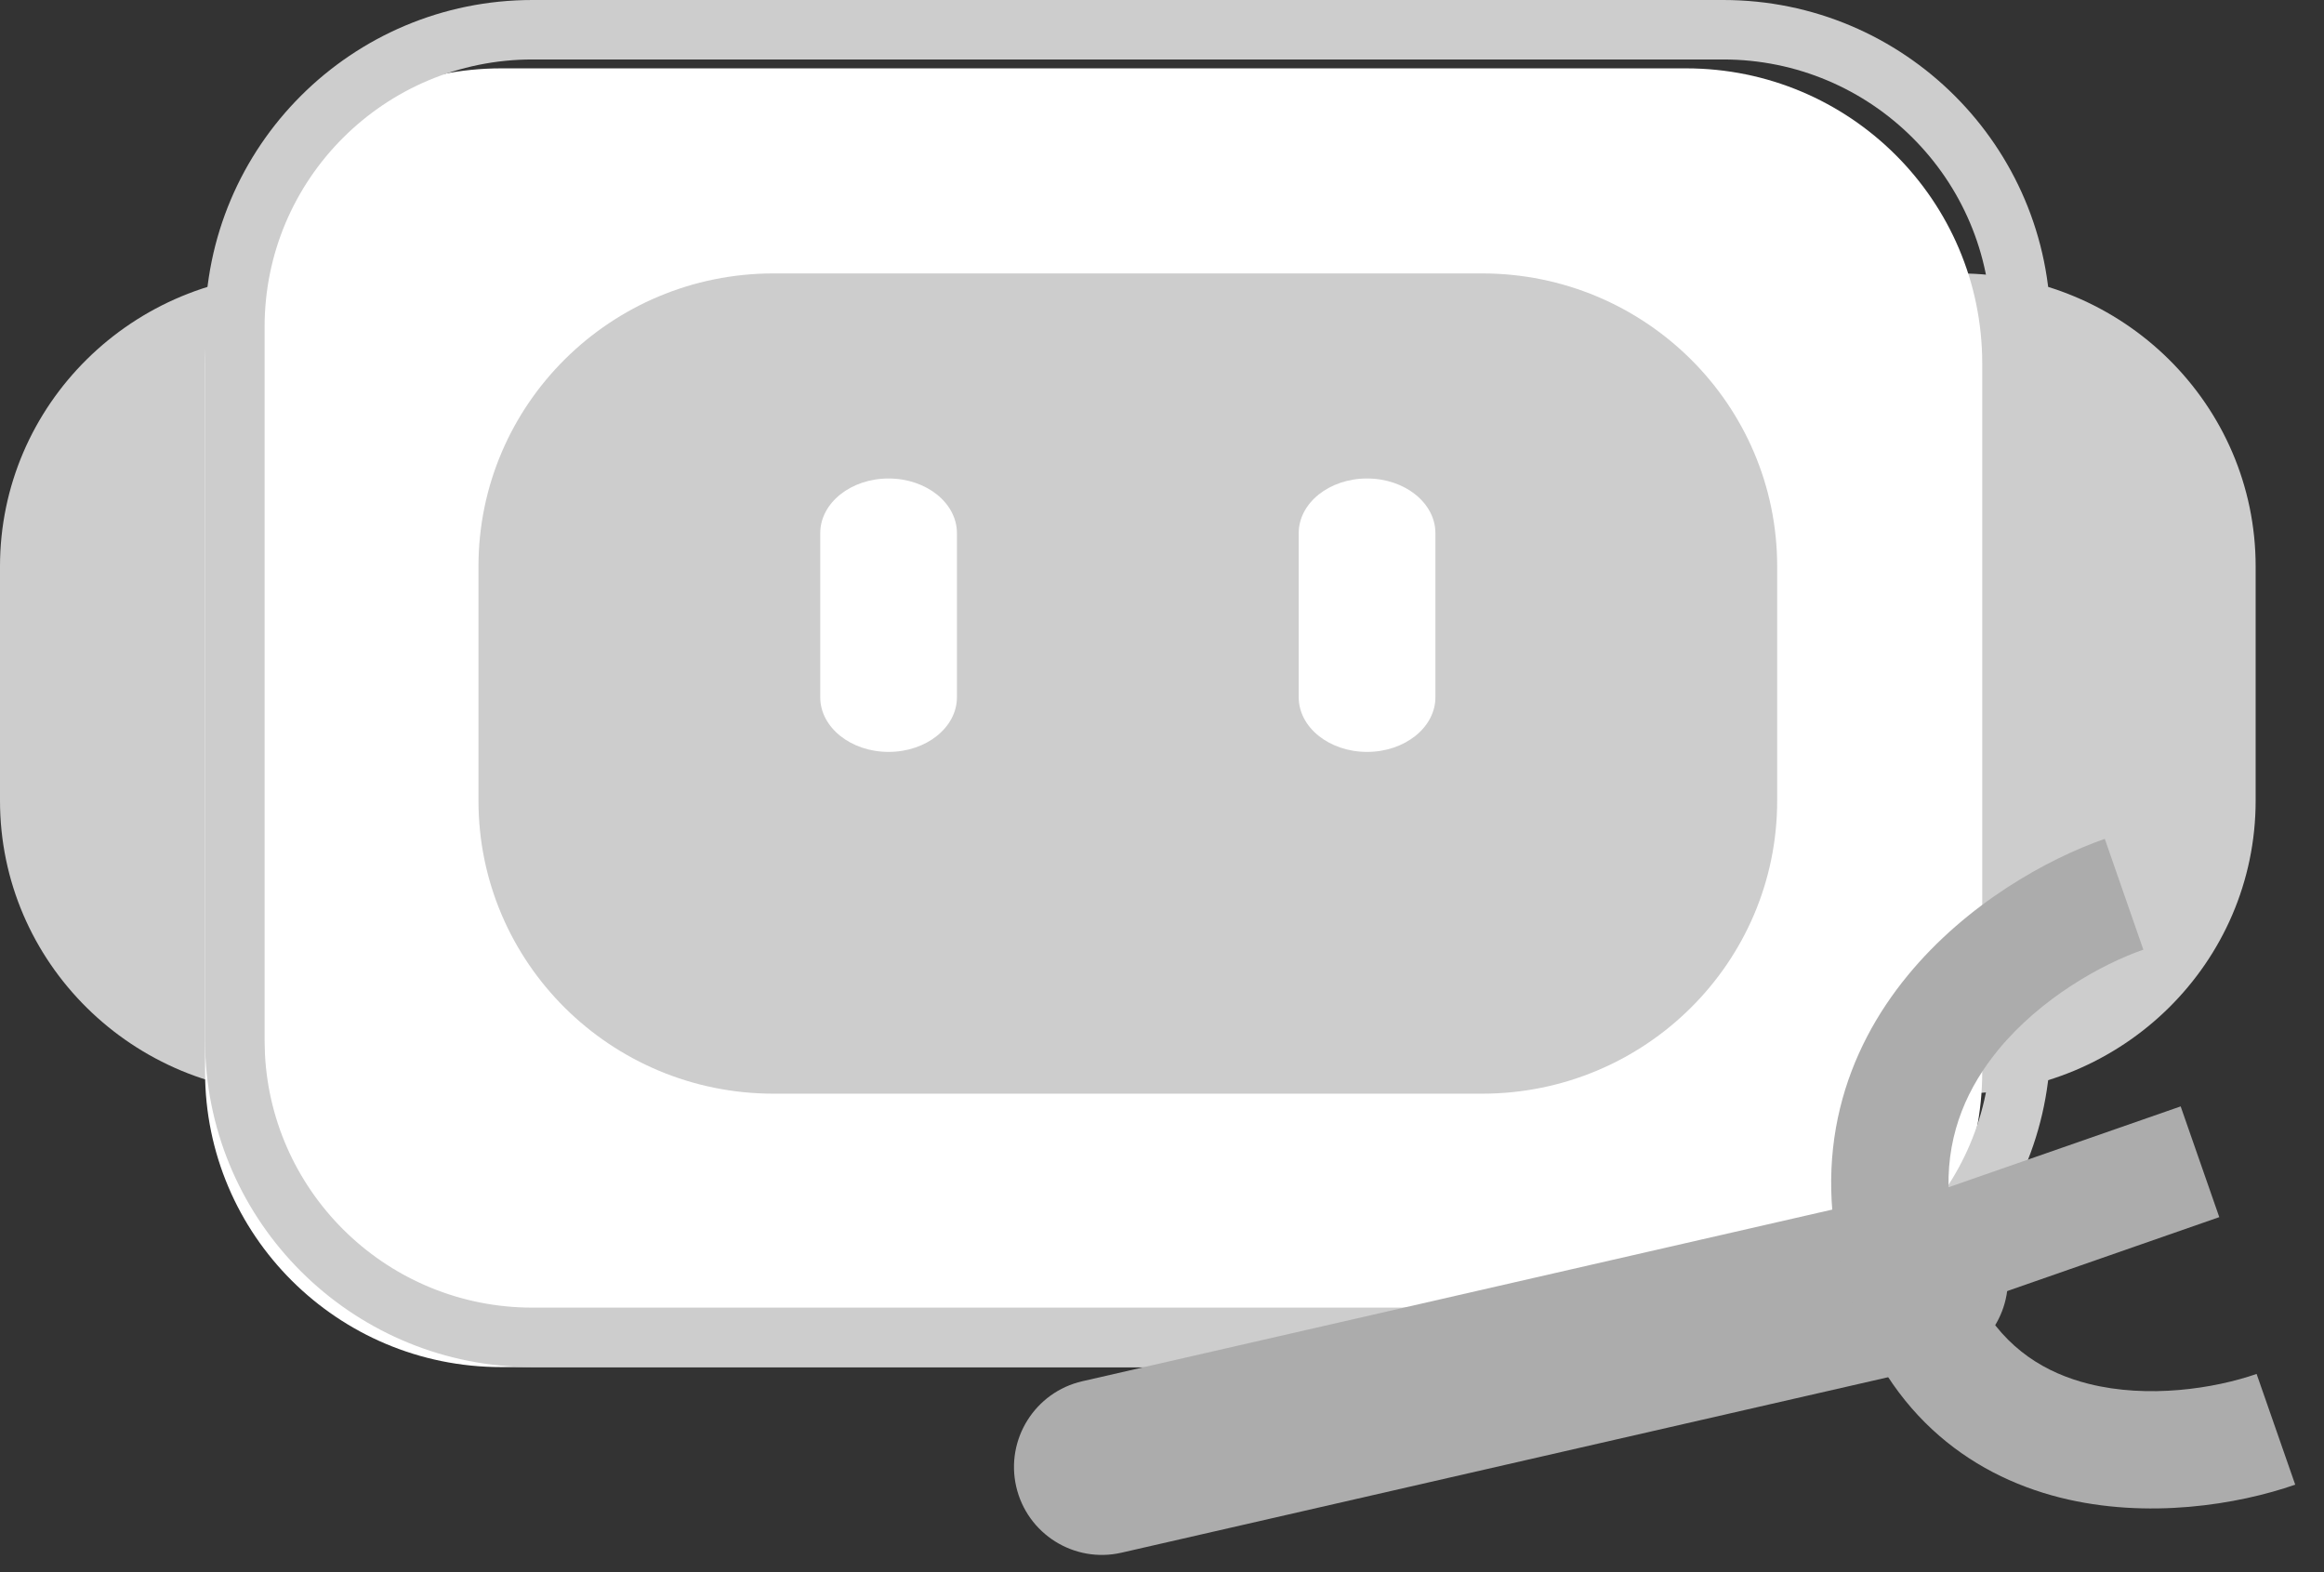 <svg width="34" height="23" viewBox="0 0 34 23" fill="none" xmlns="http://www.w3.org/2000/svg">
<rect x="0" y="0" width="34" height="23" fill="#333333" stroke="none"/>
<path d="M0 8.286C0 5.919 1.944 4 4.342 4H28.658C31.056 4 33 5.919 33 8.286V11.714C33 14.081 31.056 16 28.658 16H4.342C1.944 16 0 14.081 0 11.714V8.286Z" fill="#CDCDCD"/>
<path d="M3 5.318C3 2.933 4.94 1 7.333 1H24.667C27.06 1 29 2.933 29 5.318V15.682C29 18.067 27.06 20 24.667 20H7.333C4.94 20 3 18.067 3 15.682V5.318Z" fill="white"/>
<path d="M29.129 4.783C29.129 2.621 27.374 0.87 25.21 0.87H7.79C5.626 0.87 3.871 2.621 3.871 4.783V15.217L3.876 15.419C3.981 17.486 5.693 19.13 7.79 19.13H25.21C27.374 19.13 29.129 17.378 29.129 15.217V4.783ZM30 15.217C30 17.859 27.855 20 25.21 20H7.79C5.227 20 3.134 17.991 3.006 15.464L3 15.217V4.783C3 2.141 5.145 7.00279e-08 7.79 0H25.21C27.855 2.8012e-07 30 2.141 30 4.783V15.217Z" fill="#CDCDCD"/>
<path d="M7 8.286C7 5.919 8.933 4 11.318 4H21.682C24.067 4 26 5.919 26 8.286V11.714C26 14.081 24.067 16 21.682 16H11.318C8.933 16 7 14.081 7 11.714V8.286Z" fill="#CDCDCD"/>
<path d="M14.867 21.748C14.709 21.056 15.142 20.366 15.834 20.207L27.801 17.468C28.494 17.309 29.184 17.742 29.343 18.435C29.501 19.127 29.068 19.817 28.375 19.976L16.408 22.715C15.716 22.874 15.026 22.441 14.867 21.748Z" fill="#ACACAC"/>
<path d="M31.357 13.893C30.742 14.107 29.854 14.605 29.234 15.359C28.796 15.893 28.49 16.552 28.507 17.369L31.903 16.186L32.468 17.806L28.953 19.031C29.352 19.747 29.938 20.089 30.558 20.245C31.426 20.463 32.396 20.315 33.014 20.1L33.579 21.72C32.743 22.011 31.421 22.231 30.139 21.909C28.794 21.57 27.534 20.636 26.999 18.75C26.467 16.875 27.015 15.358 27.909 14.271C28.773 13.218 29.954 12.565 30.793 12.272L31.357 13.893Z" fill="#ACACAC"/>
<path d="M12 7.8C12 7.358 12.448 7 13 7C13.552 7 14 7.358 14 7.8V10.2C14 10.642 13.552 11 13 11C12.448 11 12 10.642 12 10.2V7.8Z" fill="white"/>
<path d="M19 7.8C19 7.358 19.448 7 20 7C20.552 7 21 7.358 21 7.8V10.2C21 10.642 20.552 11 20 11C19.448 11 19 10.642 19 10.2V7.8Z" fill="white"/>
</svg>
